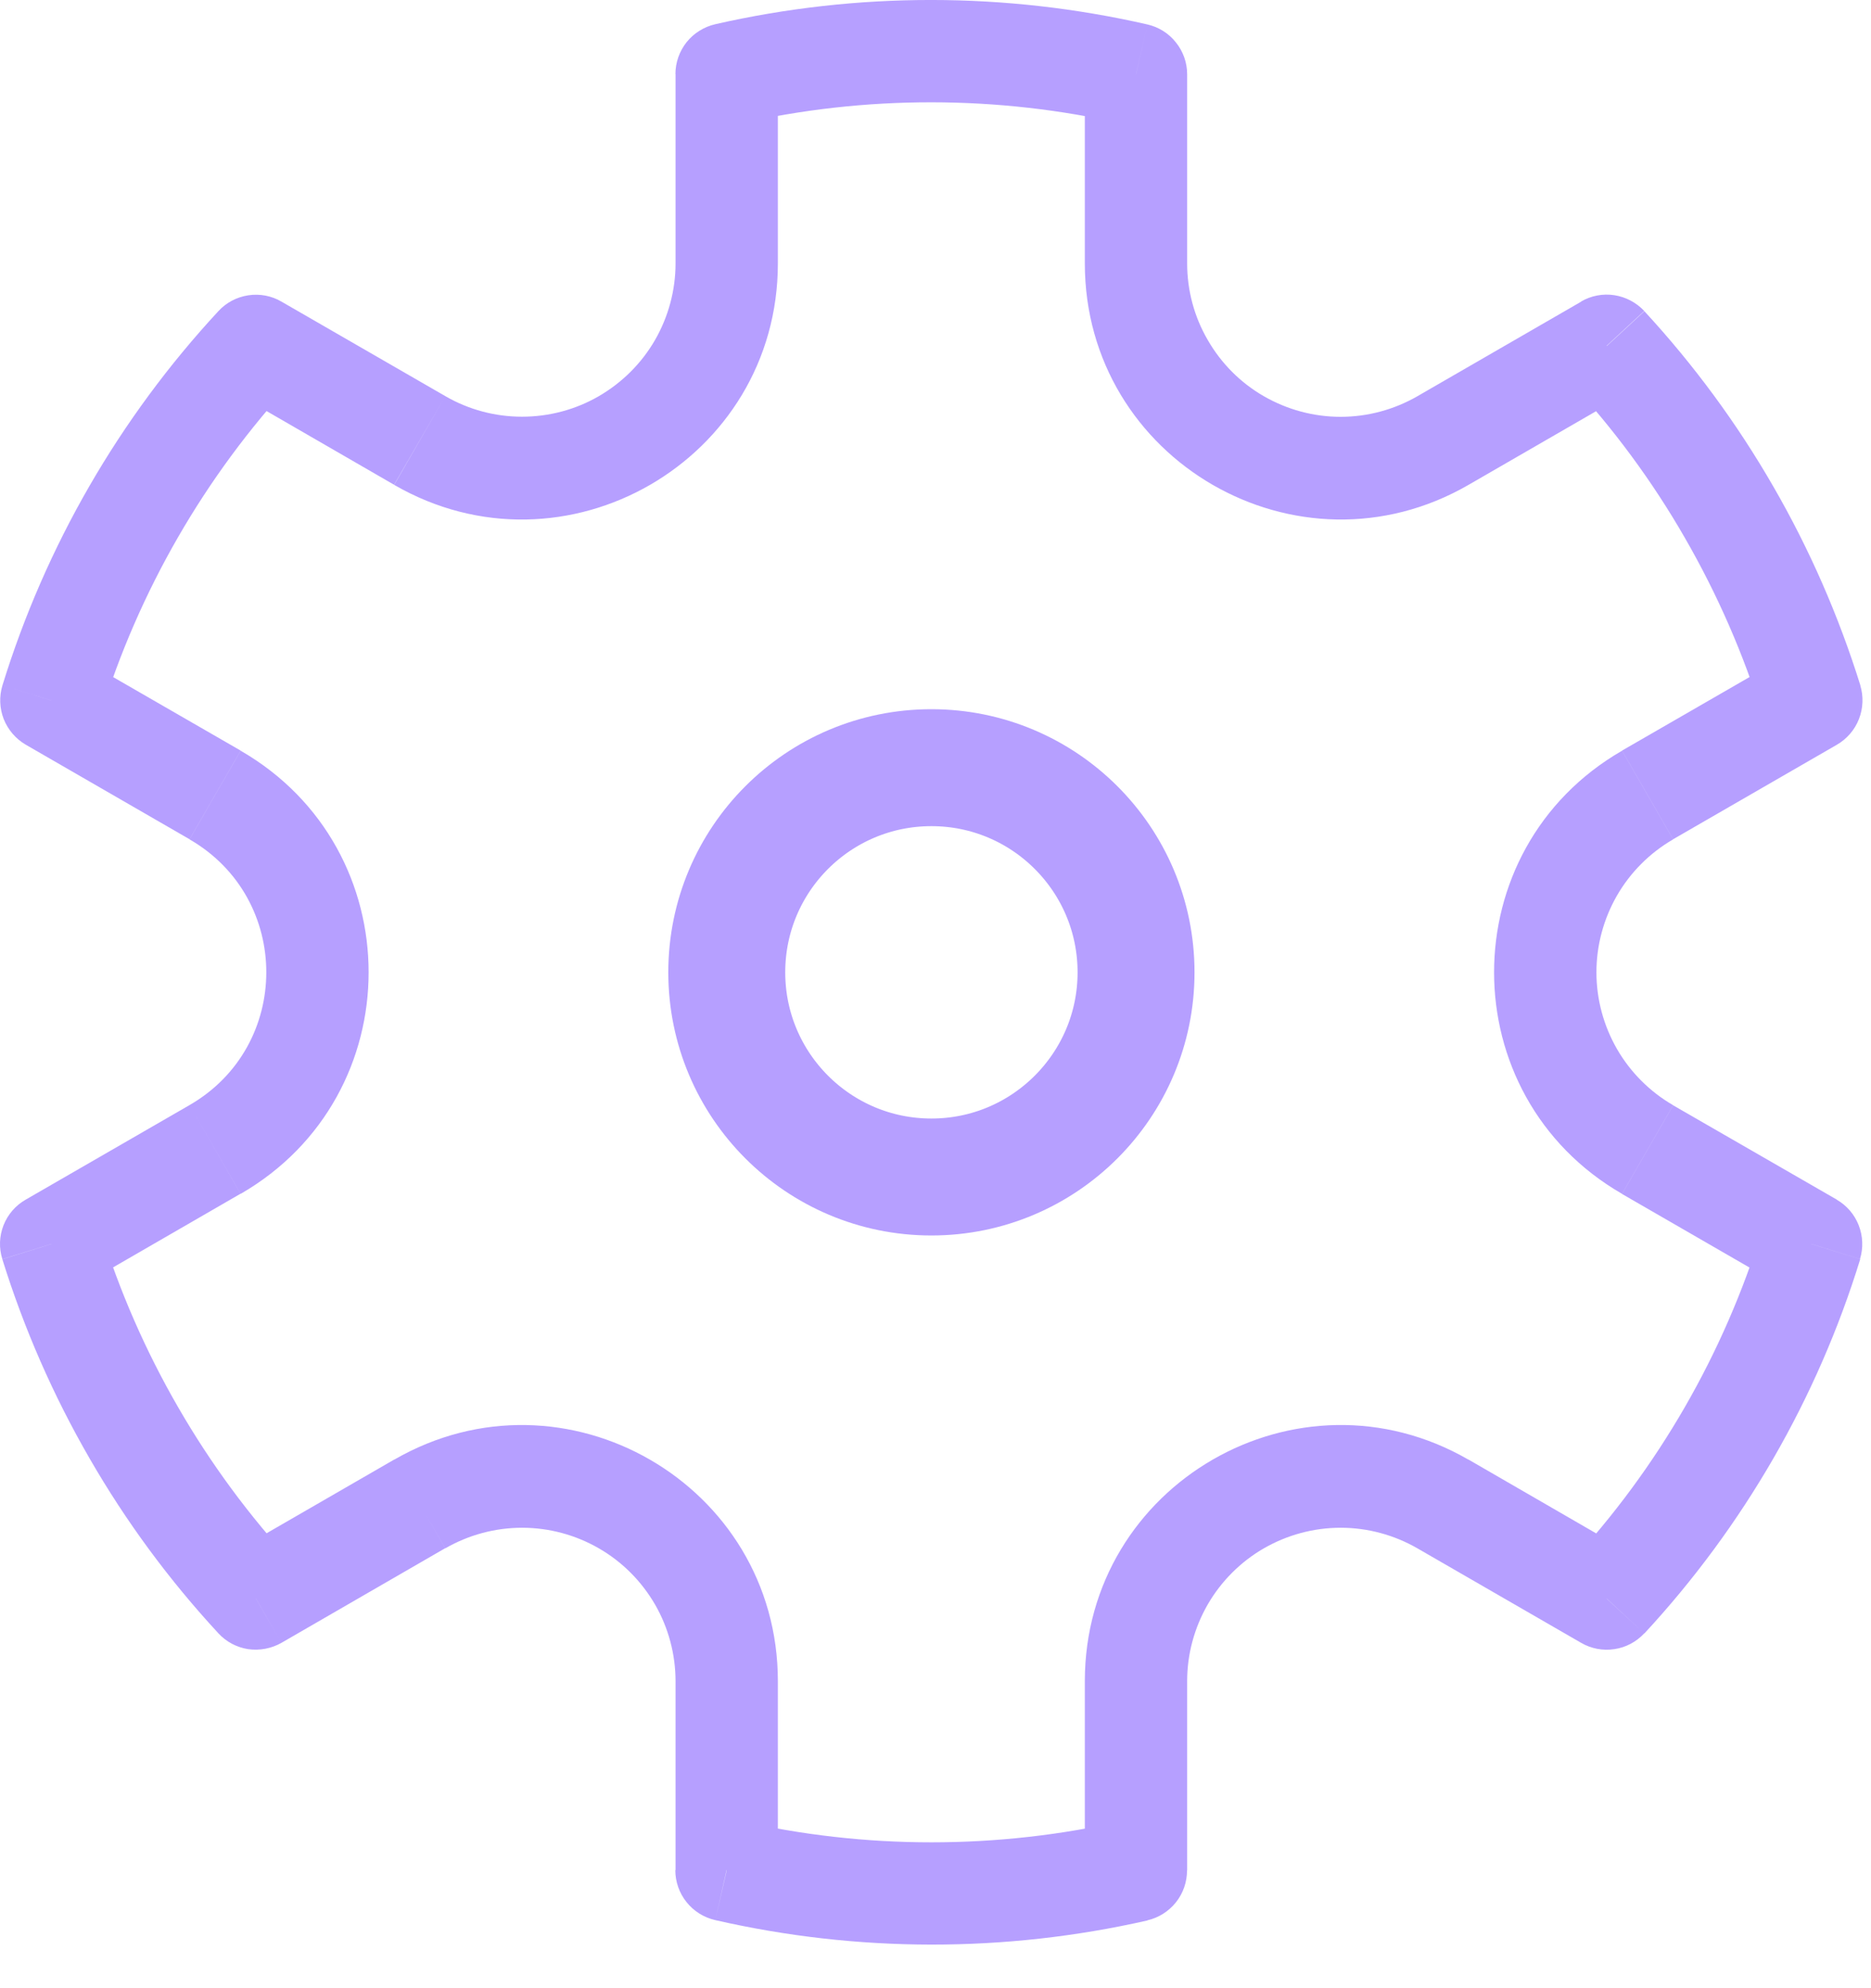 <svg width="16" height="17" viewBox="0 0 16 17" fill="none" xmlns="http://www.w3.org/2000/svg">
<path d="M7.965 10.064C8.931 10.064 9.715 9.28 9.715 8.314C9.715 7.347 8.931 6.564 7.965 6.564C6.998 6.564 6.215 7.347 6.215 8.314C6.215 9.28 6.998 10.064 7.965 10.064Z" stroke="#B69FFF"/>
<path d="M2.189 2.959L2.407 2.579C2.322 2.529 2.221 2.51 2.123 2.525C2.025 2.54 1.935 2.587 1.868 2.66L2.189 2.959ZM0.44 5.99L0.021 5.86C-0.008 5.955 -0.004 6.057 0.032 6.149C0.069 6.241 0.135 6.318 0.221 6.368L0.44 5.99ZM0.438 10.637L0.219 10.258C0.133 10.307 0.066 10.385 0.03 10.477C-0.006 10.569 -0.01 10.671 0.02 10.766L0.438 10.637ZM2.188 13.668L1.867 13.965C1.934 14.038 2.024 14.086 2.122 14.101C2.22 14.115 2.321 14.096 2.407 14.047L2.188 13.668ZM6.213 15.991H5.775C5.775 16.09 5.809 16.187 5.871 16.264C5.933 16.342 6.02 16.396 6.117 16.418L6.213 15.991ZM9.714 15.993L9.811 16.42C9.908 16.398 9.994 16.343 10.056 16.266C10.118 16.188 10.151 16.092 10.151 15.993H9.715H9.714ZM13.739 13.669L13.521 14.047C13.607 14.097 13.707 14.116 13.805 14.101C13.903 14.087 13.993 14.039 14.061 13.966L13.739 13.669ZM15.488 10.636L15.906 10.765C15.935 10.671 15.931 10.569 15.895 10.477C15.859 10.384 15.792 10.307 15.707 10.258L15.488 10.636ZM15.489 5.989L15.708 6.368C15.794 6.318 15.861 6.241 15.897 6.148C15.933 6.056 15.937 5.954 15.908 5.859L15.489 5.989ZM13.739 2.957L14.061 2.659C13.993 2.587 13.903 2.539 13.805 2.524C13.707 2.509 13.607 2.528 13.521 2.578L13.739 2.957ZM9.715 0.635H10.152C10.152 0.536 10.118 0.44 10.056 0.363C9.995 0.285 9.908 0.231 9.812 0.209L9.715 0.635ZM6.215 0.634L6.117 0.207C6.021 0.229 5.934 0.283 5.872 0.36C5.81 0.438 5.776 0.534 5.776 0.634H6.214H6.215ZM0.858 6.119C1.186 5.053 1.75 4.074 2.509 3.255L1.868 2.66C1.02 3.575 0.389 4.668 0.021 5.86L0.858 6.119ZM1.523 12.032C1.245 11.551 1.021 11.039 0.857 10.508L0.02 10.767C0.205 11.361 0.455 11.932 0.766 12.47L1.523 12.032ZM2.51 13.371C2.132 12.963 1.801 12.514 1.523 12.032L0.766 12.47C1.076 13.008 1.446 13.51 1.868 13.966L2.51 13.371ZM9.617 15.567C8.529 15.815 7.399 15.815 6.312 15.566L6.117 16.418C7.333 16.696 8.596 16.697 9.812 16.421L9.617 15.567ZM15.071 10.508C14.743 11.575 14.179 12.553 13.42 13.372L14.062 13.967C14.909 13.052 15.541 11.958 15.908 10.766L15.071 10.508ZM14.406 4.595C14.69 5.087 14.911 5.598 15.073 6.119L15.909 5.86C15.724 5.267 15.474 4.695 15.163 4.157L14.406 4.595ZM13.419 3.256C13.797 3.664 14.129 4.113 14.406 4.595L15.163 4.157C14.853 3.619 14.483 3.117 14.062 2.661L13.419 3.256ZM6.312 1.06C7.4 0.812 8.53 0.813 9.617 1.062L9.812 0.209C8.596 -0.069 7.333 -0.07 6.117 0.207L6.312 1.06ZM6.652 2.252V0.633H5.777V2.252H6.652ZM3.808 3.387L2.407 2.579L1.97 3.336L3.37 4.145L3.808 3.387ZM1.621 9.449L0.219 10.258L0.657 11.016L2.057 10.207L1.621 9.449ZM2.058 6.418L0.658 5.611L0.221 6.368L1.621 7.176L2.058 6.418ZM6.652 15.991V14.375H5.777V15.991H6.652ZM3.371 12.48L1.97 13.289L2.407 14.047L3.807 13.238L3.371 12.48ZM13.959 13.29L12.558 12.48L12.121 13.239L13.521 14.047L13.959 13.29ZM10.152 15.993V14.375H9.277V15.993H10.152ZM15.272 5.61L13.871 6.418L14.308 7.176L15.708 6.368L15.272 5.61ZM15.707 10.257L14.308 9.451L13.871 10.209L15.271 11.017L15.708 10.259L15.707 10.257ZM10.152 2.252V0.635H9.277V2.252H10.152ZM13.522 2.579L12.121 3.388L12.558 4.146L13.959 3.337L13.522 2.579ZM9.277 2.252C9.277 3.935 11.1 4.988 12.558 4.146L12.121 3.388C11.921 3.503 11.695 3.564 11.464 3.564C11.234 3.564 11.008 3.503 10.808 3.388C10.608 3.273 10.443 3.107 10.328 2.907C10.212 2.708 10.152 2.482 10.152 2.252H9.277ZM13.871 6.419C12.412 7.261 12.412 9.366 13.871 10.208L14.308 9.45C14.109 9.335 13.943 9.169 13.828 8.97C13.713 8.77 13.652 8.544 13.652 8.314C13.652 8.083 13.713 7.857 13.828 7.657C13.943 7.458 14.109 7.292 14.308 7.177L13.871 6.419ZM12.558 12.481C11.1 11.639 9.277 12.69 9.277 14.375H10.152C10.152 14.144 10.213 13.919 10.328 13.719C10.443 13.52 10.609 13.354 10.808 13.239C11.008 13.124 11.234 13.063 11.465 13.063C11.695 13.063 11.921 13.124 12.121 13.239L12.558 12.481ZM6.652 14.375C6.652 12.691 4.829 11.639 3.371 12.481L3.808 13.239C4.008 13.124 4.234 13.063 4.465 13.063C4.695 13.063 4.922 13.124 5.121 13.239C5.321 13.354 5.486 13.52 5.602 13.72C5.717 13.92 5.777 14.146 5.777 14.377H6.652V14.375ZM2.058 10.208C3.517 9.366 3.517 7.261 2.058 6.419L1.621 7.177C2.496 7.682 2.496 8.944 1.621 9.449L2.058 10.208ZM5.777 2.252C5.777 2.482 5.716 2.708 5.601 2.908C5.486 3.107 5.32 3.272 5.12 3.388C4.921 3.503 4.695 3.563 4.464 3.563C4.234 3.563 4.008 3.503 3.808 3.387L3.371 4.146C4.829 4.988 6.652 3.936 6.652 2.252H5.777Z" fill="#B69FFF"/>
</svg>
